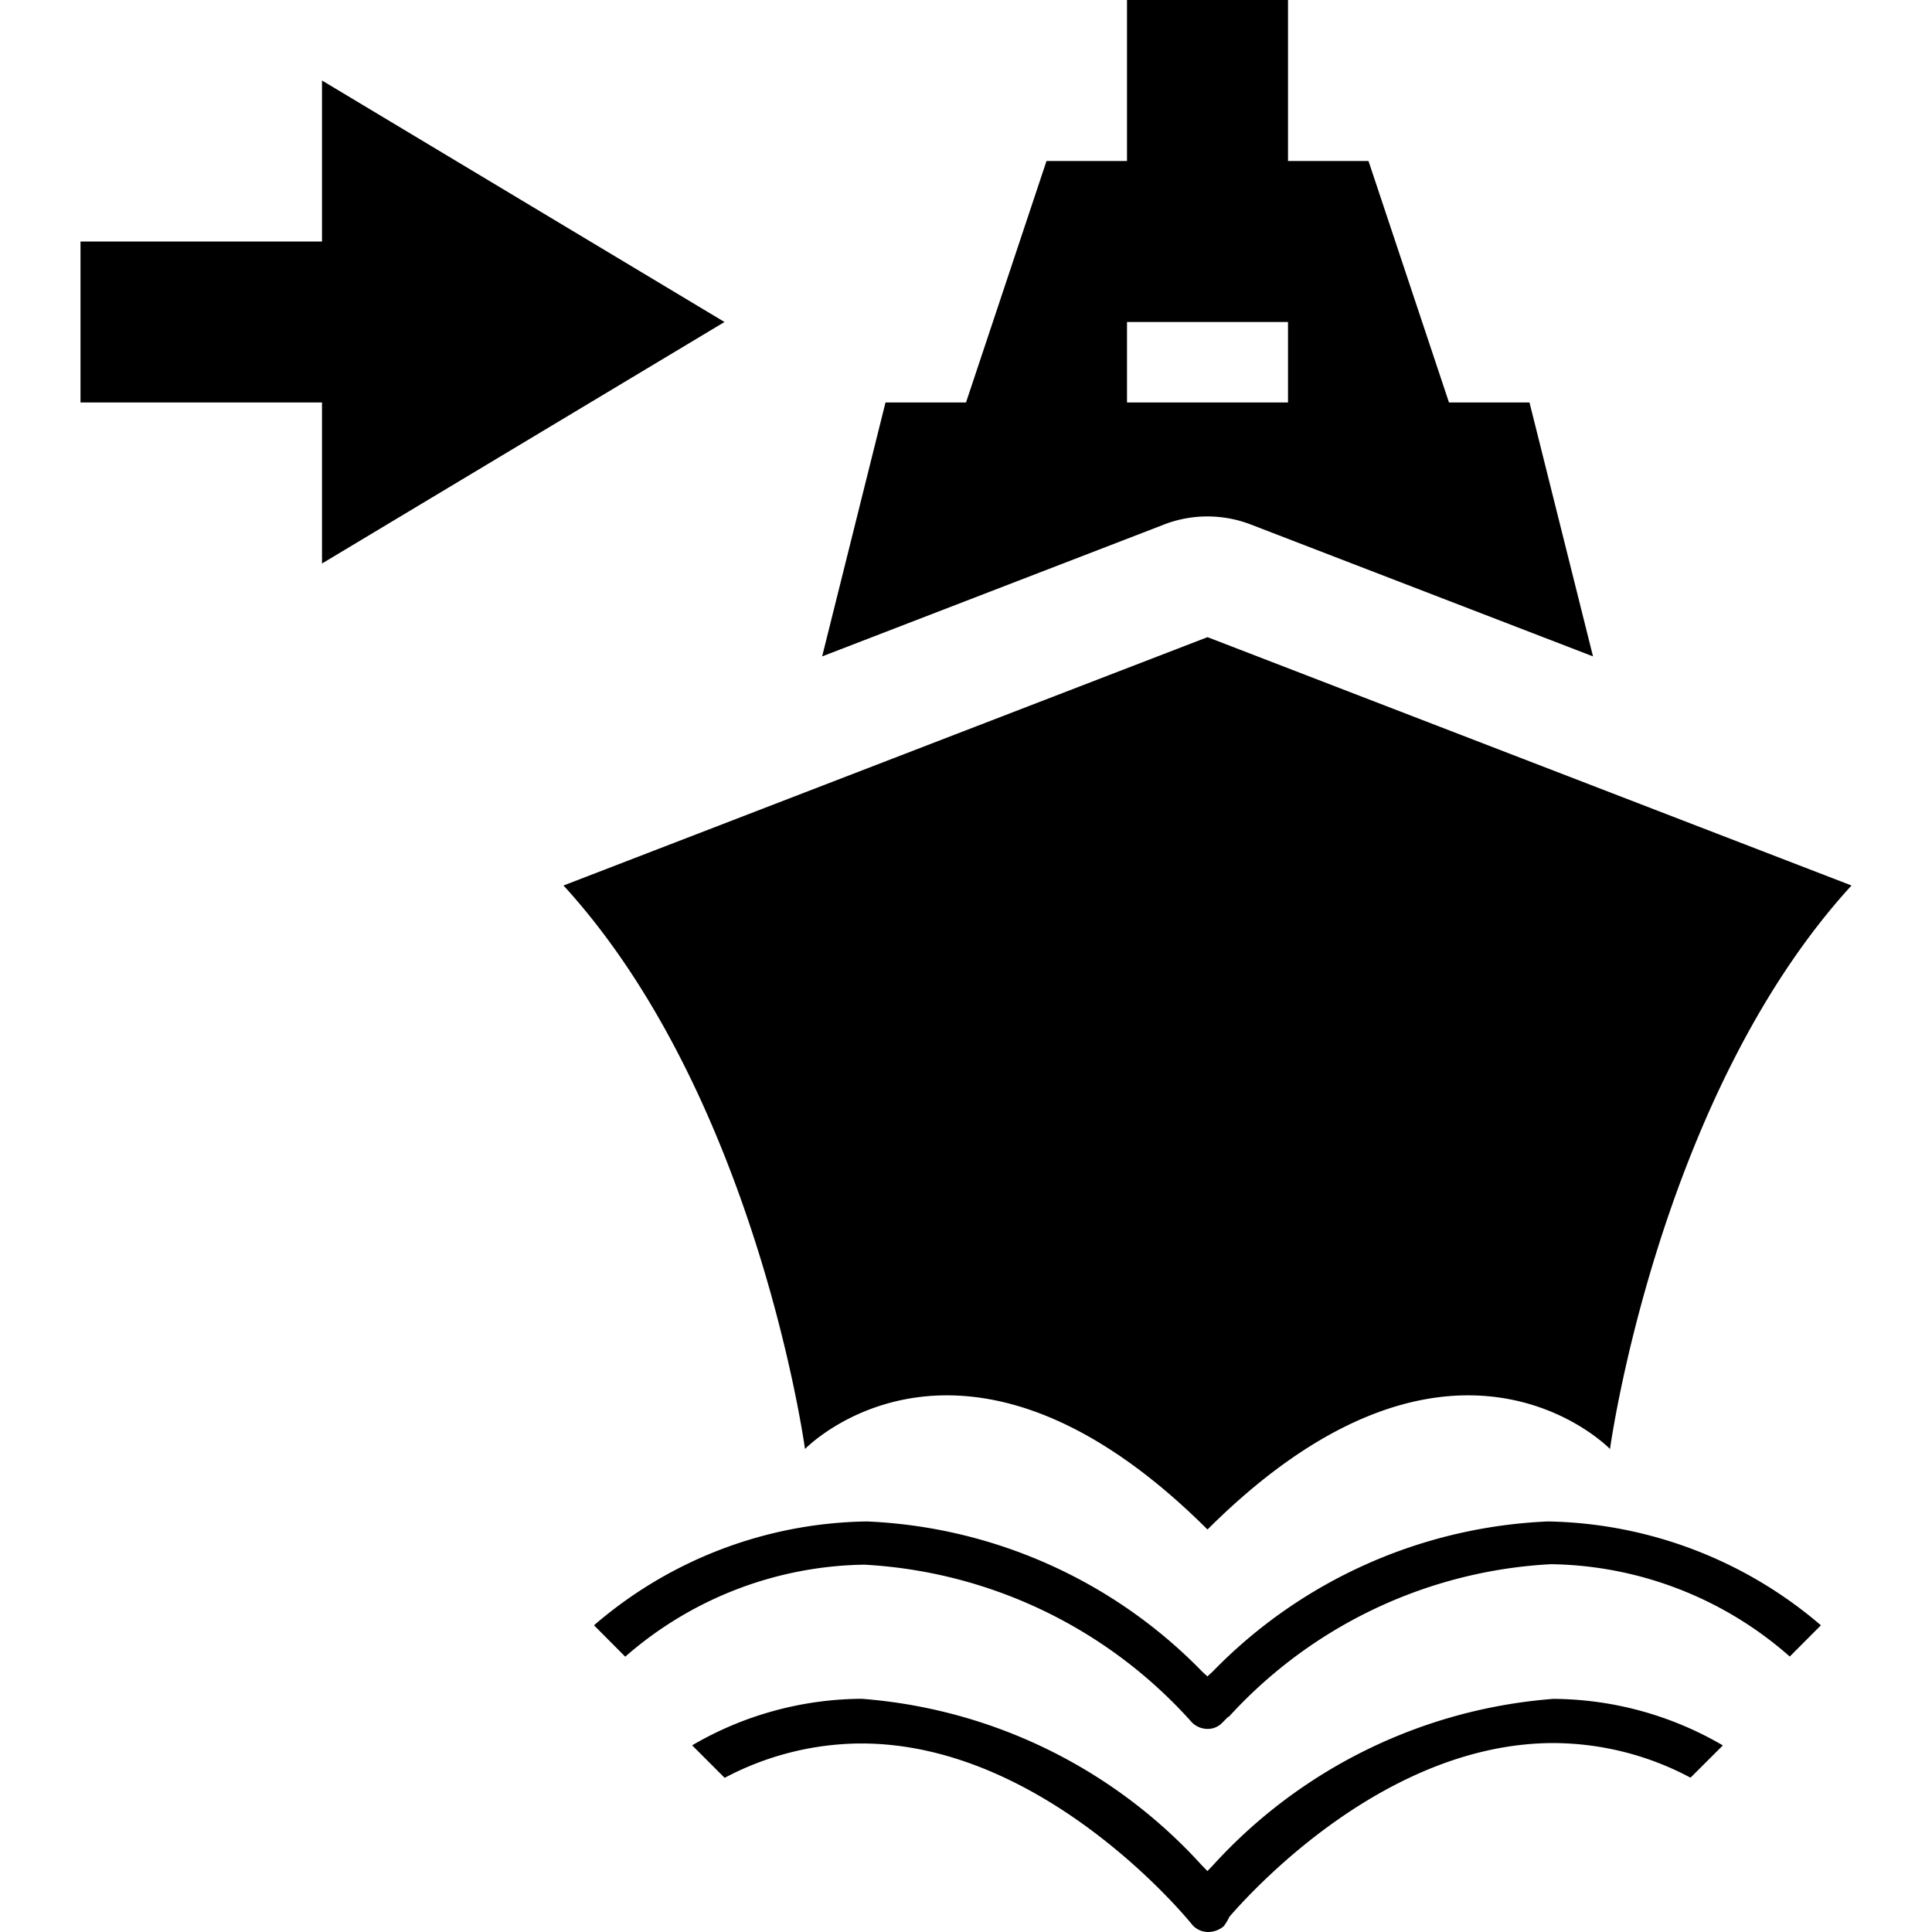 <svg id="icons" xmlns="http://www.w3.org/2000/svg" viewBox="0 0 24 24"><path d="M4 7V5H1V3h3V1l5 3zm11.07 16.169l-.071.074-.072-.074a6.357 6.357 0 0 0-4.224-2.066 4.214 4.214 0 0 0-2.105.578l.404.404a3.645 3.645 0 0 1 1.697-.427c2.256 0 4.026 2.148 4.1 2.238l.016.02a.267.267 0 0 0 .193.084.305.305 0 0 0 .193-.071.654.654 0 0 0 .071-.118c.312-.36 1.965-2.158 4.027-2.158a3.64 3.64 0 0 1 1.701.43l.402-.401a4.217 4.217 0 0 0-2.106-.578 6.372 6.372 0 0 0-4.226 2.065zm-.004-2.406l-.067.062-.067-.062a6.178 6.178 0 0 0-4.163-1.863 5.295 5.295 0 0 0-3.39 1.29l.388.39a4.605 4.605 0 0 1 2.97-1.143 5.88 5.88 0 0 1 4.07 1.96.277.277 0 0 0 .192.08.248.248 0 0 0 .186-.078l.073-.074.005.004a5.829 5.829 0 0 1 4.004-1.898 4.578 4.578 0 0 1 2.966 1.147l.387-.388a5.35 5.35 0 0 0-3.39-1.29 6.176 6.176 0 0 0-4.164 1.863zM14.46 6.516l-4.247 1.638L11 5h1l1-3h1V0h2v2h1l1 3h1l.789 3.154-4.25-1.638a1.5 1.5 0 0 0-1.08 0zM14 5h2V4h-2zm1 14c3.042-3.032 5-1 5-1s.598-4.375 3-7l-8-3.085L7 11c2.402 2.625 3 7 3 7s1.958-2.032 5 1z"/></svg>